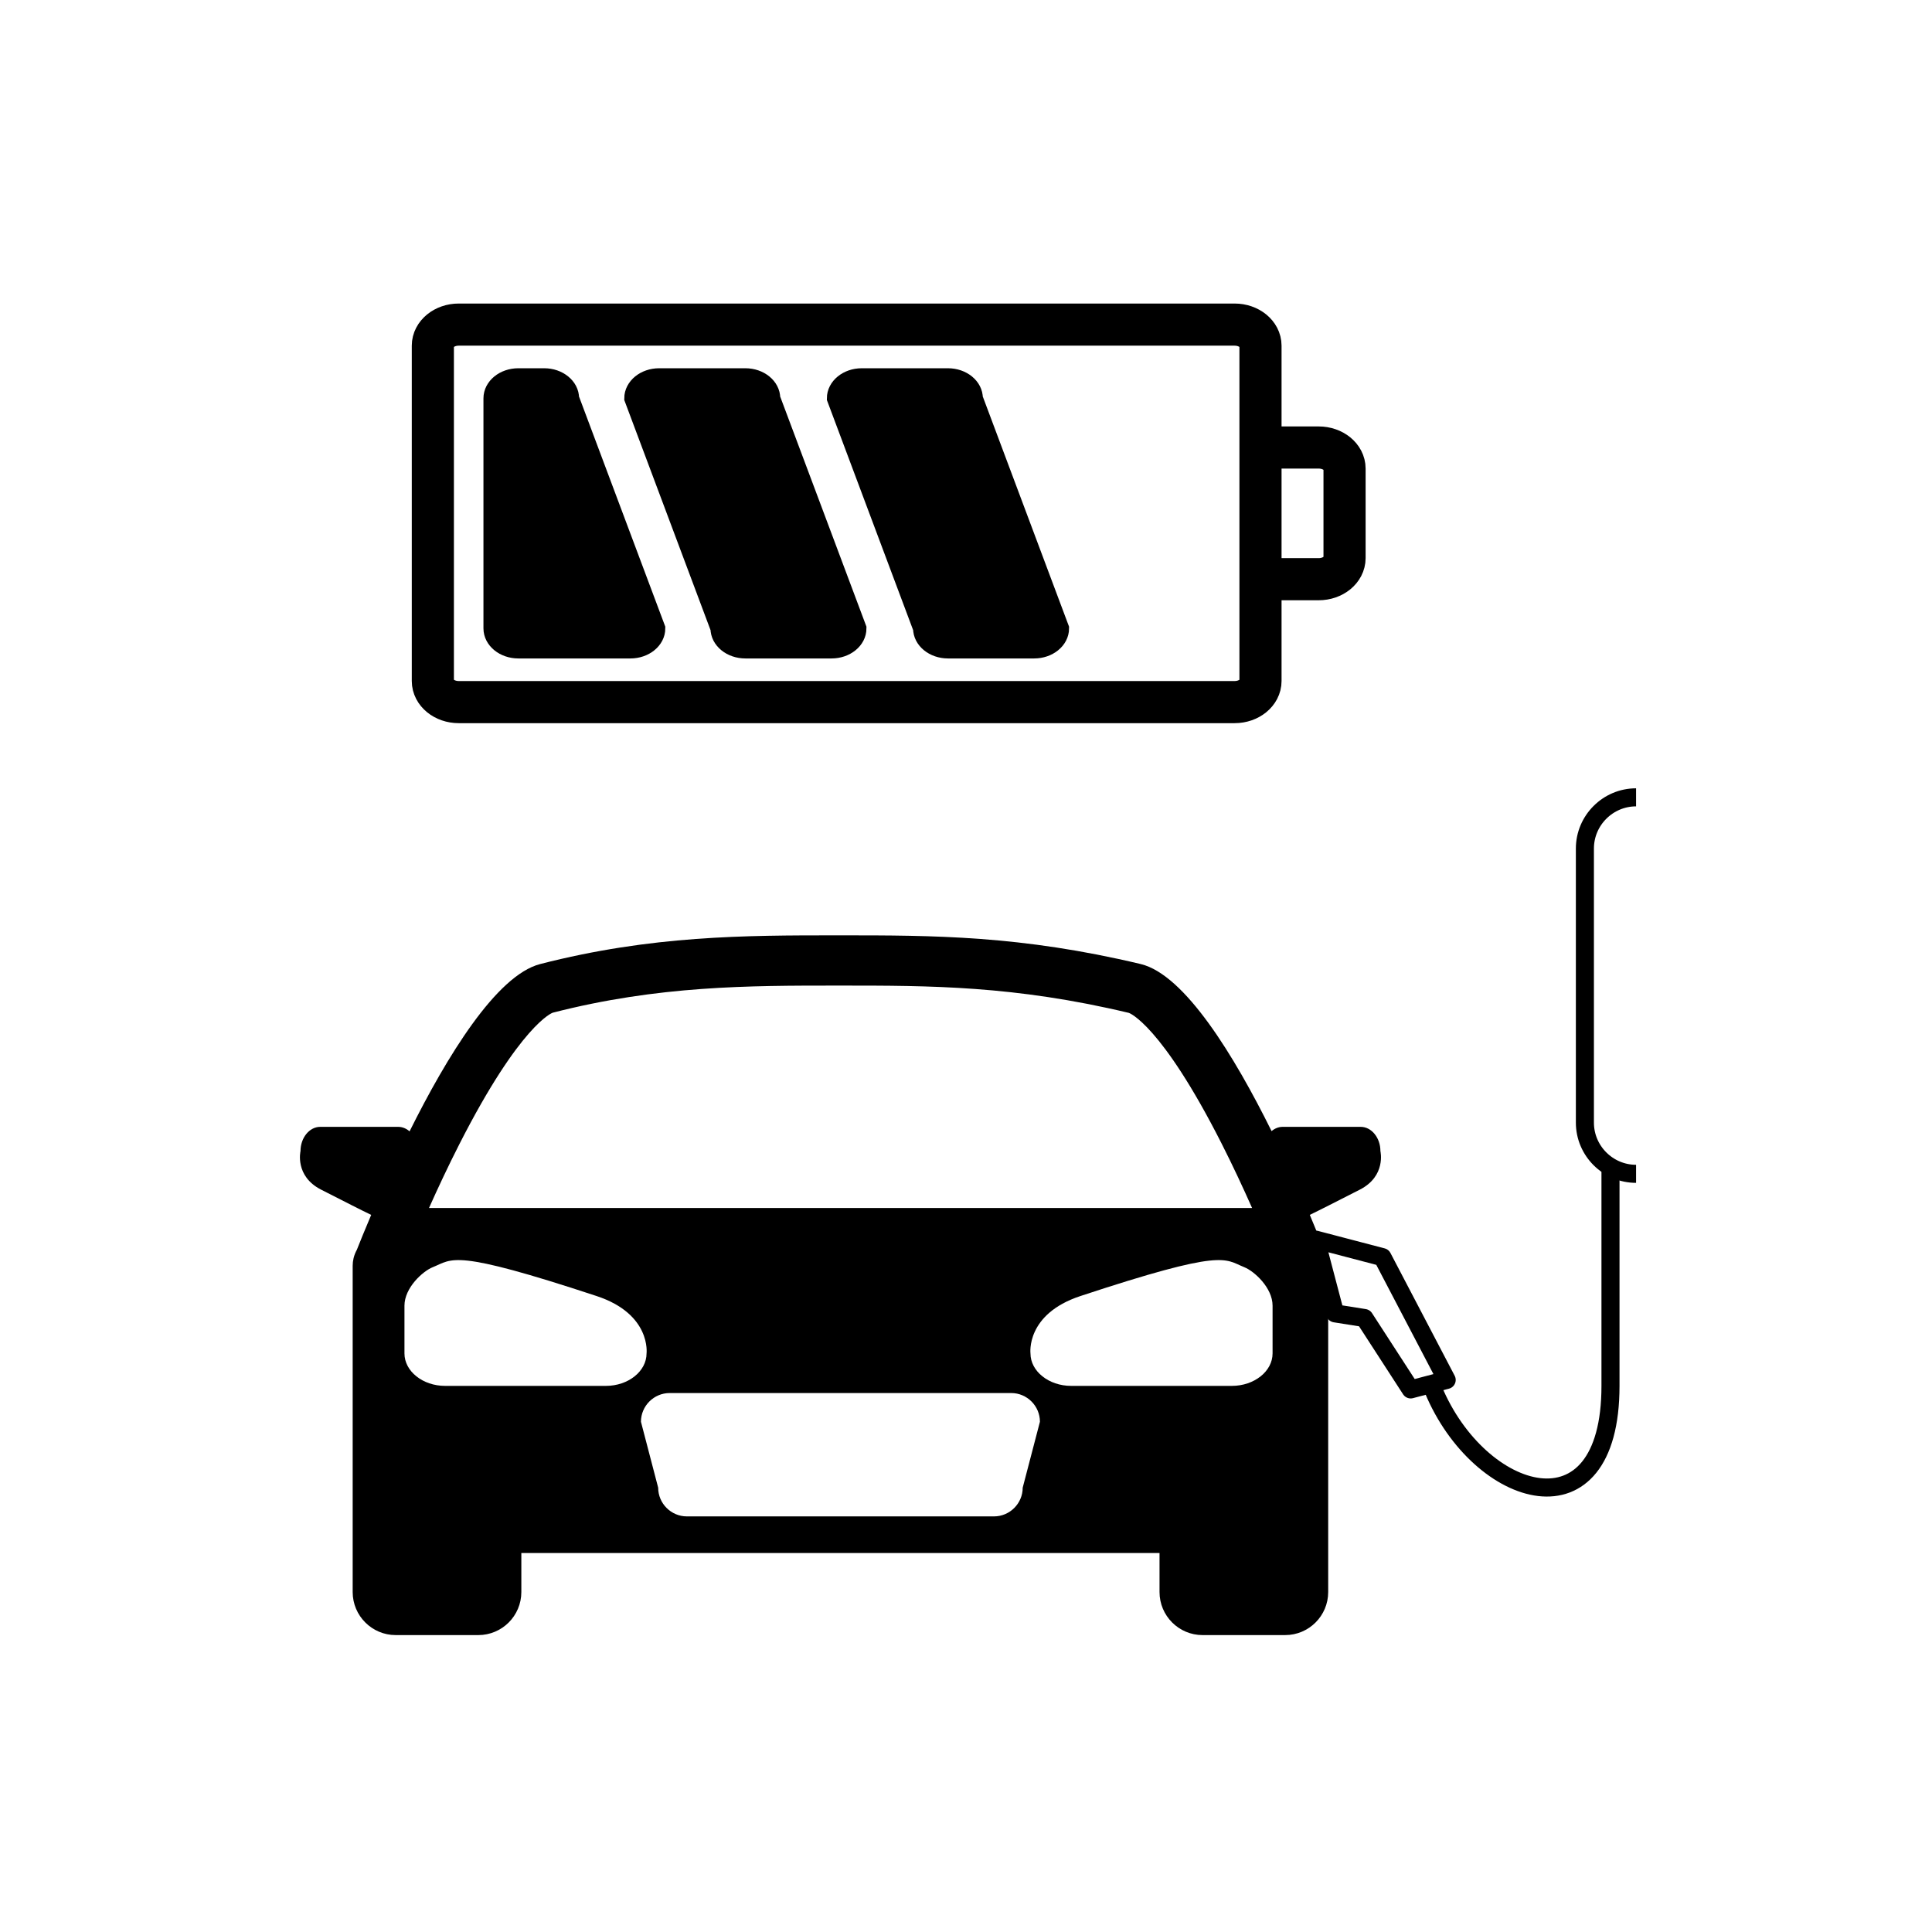 <svg xmlns="http://www.w3.org/2000/svg" viewBox="20 20 321 321">
	<path fill="#000" d="M249.355,211.258c0-2.219-1.476-4.034-3.281-4.034H233.12c-0.685,0-1.321,0.264-1.849,0.71 c-6.148-12.41-14.407-26.008-21.745-27.758c-19.939-4.755-34.429-4.77-49.829-4.77c-0.102,0-0.204,0-0.306,0 c-0.101,0-0.204,0-0.304,0c-15.294,0-30.851,0.015-49.337,4.77c-7.296,1.877-15.545,15.435-21.7,27.797
		c-0.535-0.467-1.184-0.748-1.887-0.748H73.209c-1.804,0-3.28,1.815-3.28,4.034c0,0-0.992,4.152,3.426,6.401 c4.012,2.042,6.592,3.366,8.319,4.195c-1.076,2.532-1.885,4.538-2.38,5.788c-0.243,0.445-0.433,0.915-0.55,1.41l0,0.001h0 c-0.096,0.406-0.147,0.826-0.147,1.256v27.967v13.426v12.811c0,3.951,3.204,7.155,7.155,7.155h13.714
		c3.951,0,7.155-3.204,7.155-7.155v-6.484h106.034v6.484c0,3.951,3.204,7.155,7.155,7.155h13.714c3.951,0,7.155-3.204,7.155-7.155 v-12.811v-13.426v-27.967c0-0.43-0.051-0.85-0.147-1.256h0l0-0.001c-0.114-0.484-0.299-0.944-0.535-1.381 c-0.49-1.249-1.297-3.269-2.375-5.822c1.727-0.829,4.303-2.151,8.306-4.189C250.347,215.41,249.355,211.258,249.355,211.258z
		 M120.663,250.264h-26.7c-3.719,0-6.762-2.427-6.762-5.393v-7.934c0-2.966,3.025-5.723,4.7-6.394 c3.354-1.342,3.175-3.148,27.232,4.795c9.106,3.007,8.291,9.532,8.291,9.532C127.424,247.837,124.382,250.264,120.663,250.264z M189.921,267.178c0,2.624-2.147,4.77-4.77,4.77h-51.026c-2.624,0-4.77-2.147-4.77-4.77l-2.862-10.956
		c0-2.624,2.147-4.77,4.77-4.77h56.75c2.624,0,4.77,2.147,4.77,4.77L189.921,267.178z M231.436,244.87 c0,2.966-3.043,5.393-6.762,5.393h-26.7c-3.719,0-6.761-2.427-6.761-5.393c0,0-0.815-6.525,8.291-9.532 c24.057-7.944,23.878-6.137,27.232-4.795c1.676,0.671,4.701,3.428,4.701,6.394V244.87z M96.327,210.094
		c10.157-19.945,15.468-21.822,15.502-21.833c17.522-4.507,32.639-4.507,47.257-4.507h0.304h0.306c14.833,0,28.843,0,47.865,4.535 c0.052,0.016,5.338,1.867,15.388,21.672c1.902,3.748,3.628,7.463,5.082,10.744H91.28C92.726,217.466,94.438,213.803,96.327,210.094 z"/>
	<g fill="none" stroke="#000">
		<path style="stroke-width:3;" d="M258.131,250.85c7.66,18.413,29.45,25.051,29.45-0.586 c0-19.554,0-36.382,0-36.382"/>
		<polygon style="stroke-width:3;stroke-linecap:round;stroke-linejoin:round;" points="254.383,250.85 246.699,238.988 241.832,238.218 238.608,225.967 249.69,228.871 260.365,249.275"/>
		<path style="stroke-width:3;" d="M291.833,215.03c-4.677,0-8.504-3.827-8.504-8.504v-45.545 c0-4.677,3.827-8.504,8.504-8.504"/>
		<path style="stroke-width:7;" d="M96.214,136.653c-2.373,0-4.297-1.567-4.297-3.501V77.434 c0-1.933,1.924-3.501,4.297-3.501h128.918c2.373,0,4.297,1.567,4.297,3.501v55.718c0,1.933-1.924,3.501-4.297,3.501H96.214z"/>
		<path style="stroke-width:7;" d="M229.071,94.353h10.027c2.373,0,4.297,1.567,4.297,3.501v14.878 c0,1.933-1.924,3.501-4.297,3.501h-10.027"/>
	</g>
	<g fill="#000" stroke="#000" style="stroke-width:3">
		<path d="M106.122,127.901c-2.373,0-4.297-1.567-4.297-3.501V86.185 c0-1.933,1.924-3.501,4.297-3.501h4.297c2.373,0,4.297,1.567,4.297,3.501L129.04,124.4c0,1.933-1.924,3.501-4.297,3.501H106.122z"/>
		<path d="M143.842,127.901c-2.373,0-4.297-1.567-4.297-3.501L125.22,86.185 c0-1.933,1.924-3.501,4.297-3.501h14.324c2.373,0,4.297,1.567,4.297,3.501l14.324,38.215c0,1.933-1.924,3.501-4.297,3.501H143.842 z"/>
		<path d="M177.504,127.901c-2.373,0-4.297-1.567-4.297-3.501l-14.324-38.215 c0-1.933,1.924-3.501,4.297-3.501h14.324c2.373,0,4.297,1.567,4.297,3.501l14.324,38.215c0,1.933-1.924,3.501-4.297,3.501H177.504 z"/>
	</g>
</svg>
